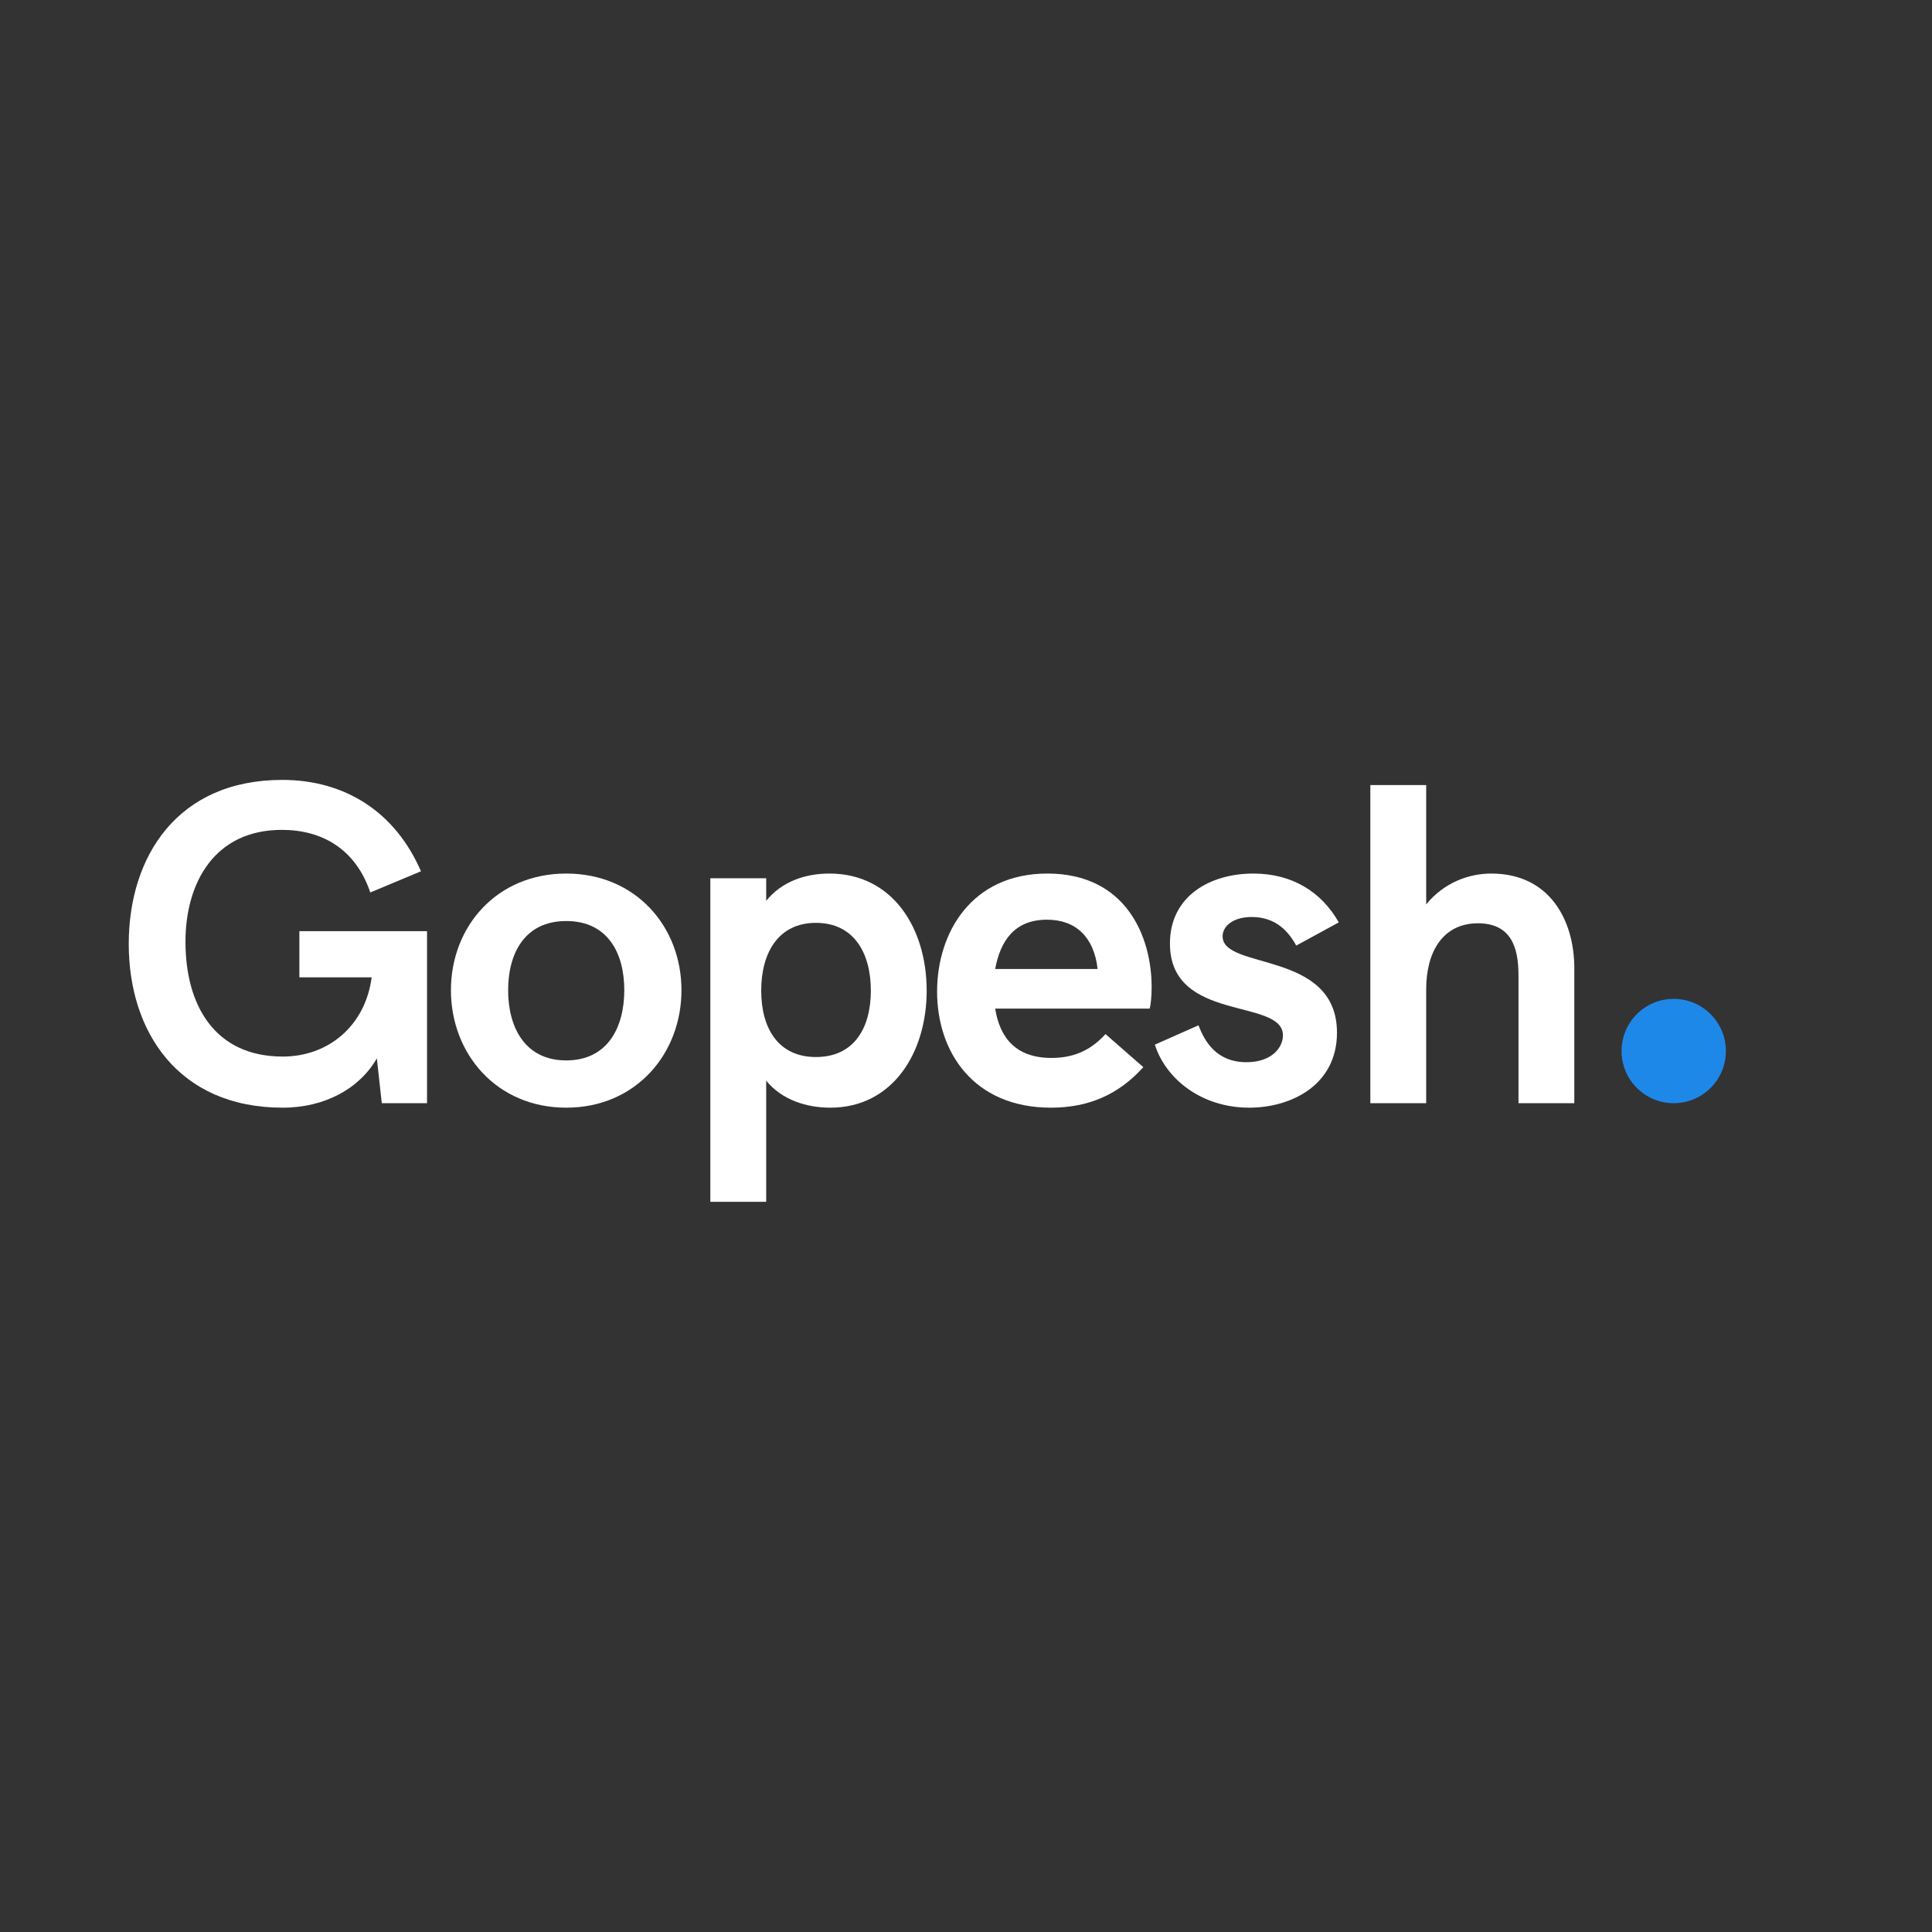 <svg xmlns="http://www.w3.org/2000/svg" xmlns:xlink="http://www.w3.org/1999/xlink" width="500" zoomAndPan="magnify" viewBox="0 0 375 375" height="500" preserveAspectRatio="xMidYMid meet" version="1.0"><rect x="0" y="0" width="375" height="375" fill="#333333" stroke="none"/><defs><g/><clipPath id="id1"><path d="M 314.742 193.879 L 334.992 193.879 L 334.992 214.129 L 314.742 214.129 Z M 314.742 193.879 " clip-rule="nonzero"/></clipPath></defs><g fill="#ffffff" fill-opacity="1"><g transform="translate(21.406, 214.125)"><g><path d="M 33.473 0.875 C 41.688 0.875 48.414 -2.883 51.738 -8.695 L 52.699 0 L 61.48 0 L 61.48 -33.383 L 36.703 -33.383 L 36.703 -24.426 L 50.73 -24.426 C 49.508 -15.031 42.34 -9.047 33.473 -9.047 C 20.23 -9.047 14.594 -19.051 14.594 -31.332 C 14.594 -42.777 20.23 -53.047 33.297 -53.047 C 41.16 -53.047 47.629 -49.289 50.469 -40.898 L 60.301 -45.008 C 55.32 -56.543 45.531 -62.746 33.383 -62.746 C 12.977 -62.746 3.582 -47.805 3.582 -30.895 C 3.582 -13.938 13.152 0.875 33.473 0.875 Z M 33.473 0.875 "/></g></g></g><g fill="#ffffff" fill-opacity="1"><g transform="translate(85.299, 214.125)"><g><path d="M 24.602 0.875 C 38.102 0.875 46.973 -9.57 46.973 -21.934 C 46.973 -34.258 38.102 -44.57 24.602 -44.57 C 11.098 -44.57 2.227 -34.258 2.227 -21.934 C 2.227 -9.57 11.098 0.875 24.602 0.875 Z M 24.602 -8.301 C 16.562 -8.301 13.328 -14.77 13.328 -21.934 C 13.328 -29.102 16.562 -35.352 24.602 -35.352 C 32.684 -35.352 35.875 -29.102 35.875 -21.934 C 35.875 -14.77 32.684 -8.301 24.602 -8.301 Z M 24.602 -8.301 "/></g></g></g><g fill="#ffffff" fill-opacity="1"><g transform="translate(131.453, 214.125)"><g><path d="M 6.422 19.141 L 17.262 19.141 L 17.262 -4.371 C 20.32 -0.613 25.125 0.875 29.715 0.875 C 41.773 0.875 48.414 -9.746 48.414 -21.848 C 48.414 -33.996 41.773 -44.57 29.539 -44.57 C 24.863 -44.57 20.32 -43.039 17.262 -39.281 L 17.262 -43.652 L 6.422 -43.652 Z M 26.918 -8.957 C 19.621 -8.957 16.297 -14.508 16.297 -21.848 C 16.297 -29.188 19.621 -35 26.918 -35 C 34.258 -35 37.578 -29.188 37.578 -21.848 C 37.578 -14.508 34.258 -8.957 26.918 -8.957 Z M 26.918 -8.957 "/></g></g></g><g fill="#ffffff" fill-opacity="1"><g transform="translate(179.486, 214.125)"><g><path d="M 24.512 0.875 C 31.855 0.875 37.668 -1.703 42.43 -6.992 L 35.09 -13.414 C 32.031 -10.008 28.535 -8.781 24.602 -8.781 C 17.742 -8.781 14.594 -12.629 13.676 -18.352 L 43.652 -18.352 C 43.871 -18.965 44.047 -20.754 44.047 -22.547 C 44.047 -32.293 39.109 -44.57 23.816 -44.57 C 9.047 -44.57 2.402 -33.035 2.402 -21.672 C 2.402 -9.918 9.48 0.875 24.512 0.875 Z M 13.676 -26.043 C 14.684 -31.504 17.434 -35.613 23.727 -35.613 C 29.277 -35.613 32.859 -32.293 33.559 -26.043 Z M 13.676 -26.043 "/></g></g></g><g fill="#ffffff" fill-opacity="1"><g transform="translate(222.975, 214.125)"><g><path d="M 19.488 0.875 C 27.746 0.875 36.531 -3.582 36.531 -13.676 C 36.531 -29.715 14.332 -25.781 14.332 -32.379 C 14.332 -34.434 16.473 -36.137 19.969 -36.137 C 24.688 -36.137 27.137 -33.297 28.621 -30.586 L 36.879 -35.09 C 33.559 -40.988 27.836 -44.57 20.32 -44.57 C 11.887 -44.57 4.109 -40.199 4.109 -30.98 C 4.109 -15.555 26.043 -20.492 26.043 -13.152 C 26.043 -10.836 23.902 -7.953 18.965 -7.953 C 13.152 -7.953 10.836 -11.973 9.656 -15.117 L 1.18 -11.359 C 3.32 -4.633 10.312 0.875 19.488 0.875 Z M 19.488 0.875 "/></g></g></g><g fill="#ffffff" fill-opacity="1"><g transform="translate(259.56, 214.125)"><g><path d="M 6.422 0 L 17.262 0 L 17.262 -22.109 C 17.262 -29.363 20.492 -34.914 27.309 -34.914 C 33.734 -34.914 35.176 -30.238 35.176 -24.863 L 35.176 0 L 46.012 0 L 46.012 -26.219 C 46.012 -35.352 41.336 -44.57 29.887 -44.57 C 25.605 -44.57 20.754 -42.867 17.262 -38.582 L 17.262 -61.742 L 6.422 -61.742 Z M 6.422 0 "/></g></g></g><g clip-path="url(#id1)"><path fill="#1e88e9" d="M 324.867 193.879 C 319.273 193.879 314.742 198.414 314.742 204.004 C 314.742 209.598 319.273 214.129 324.867 214.129 C 330.457 214.129 334.992 209.598 334.992 204.004 C 334.992 198.414 330.457 193.879 324.867 193.879 " fill-opacity="1" fill-rule="nonzero"/></g></svg>
